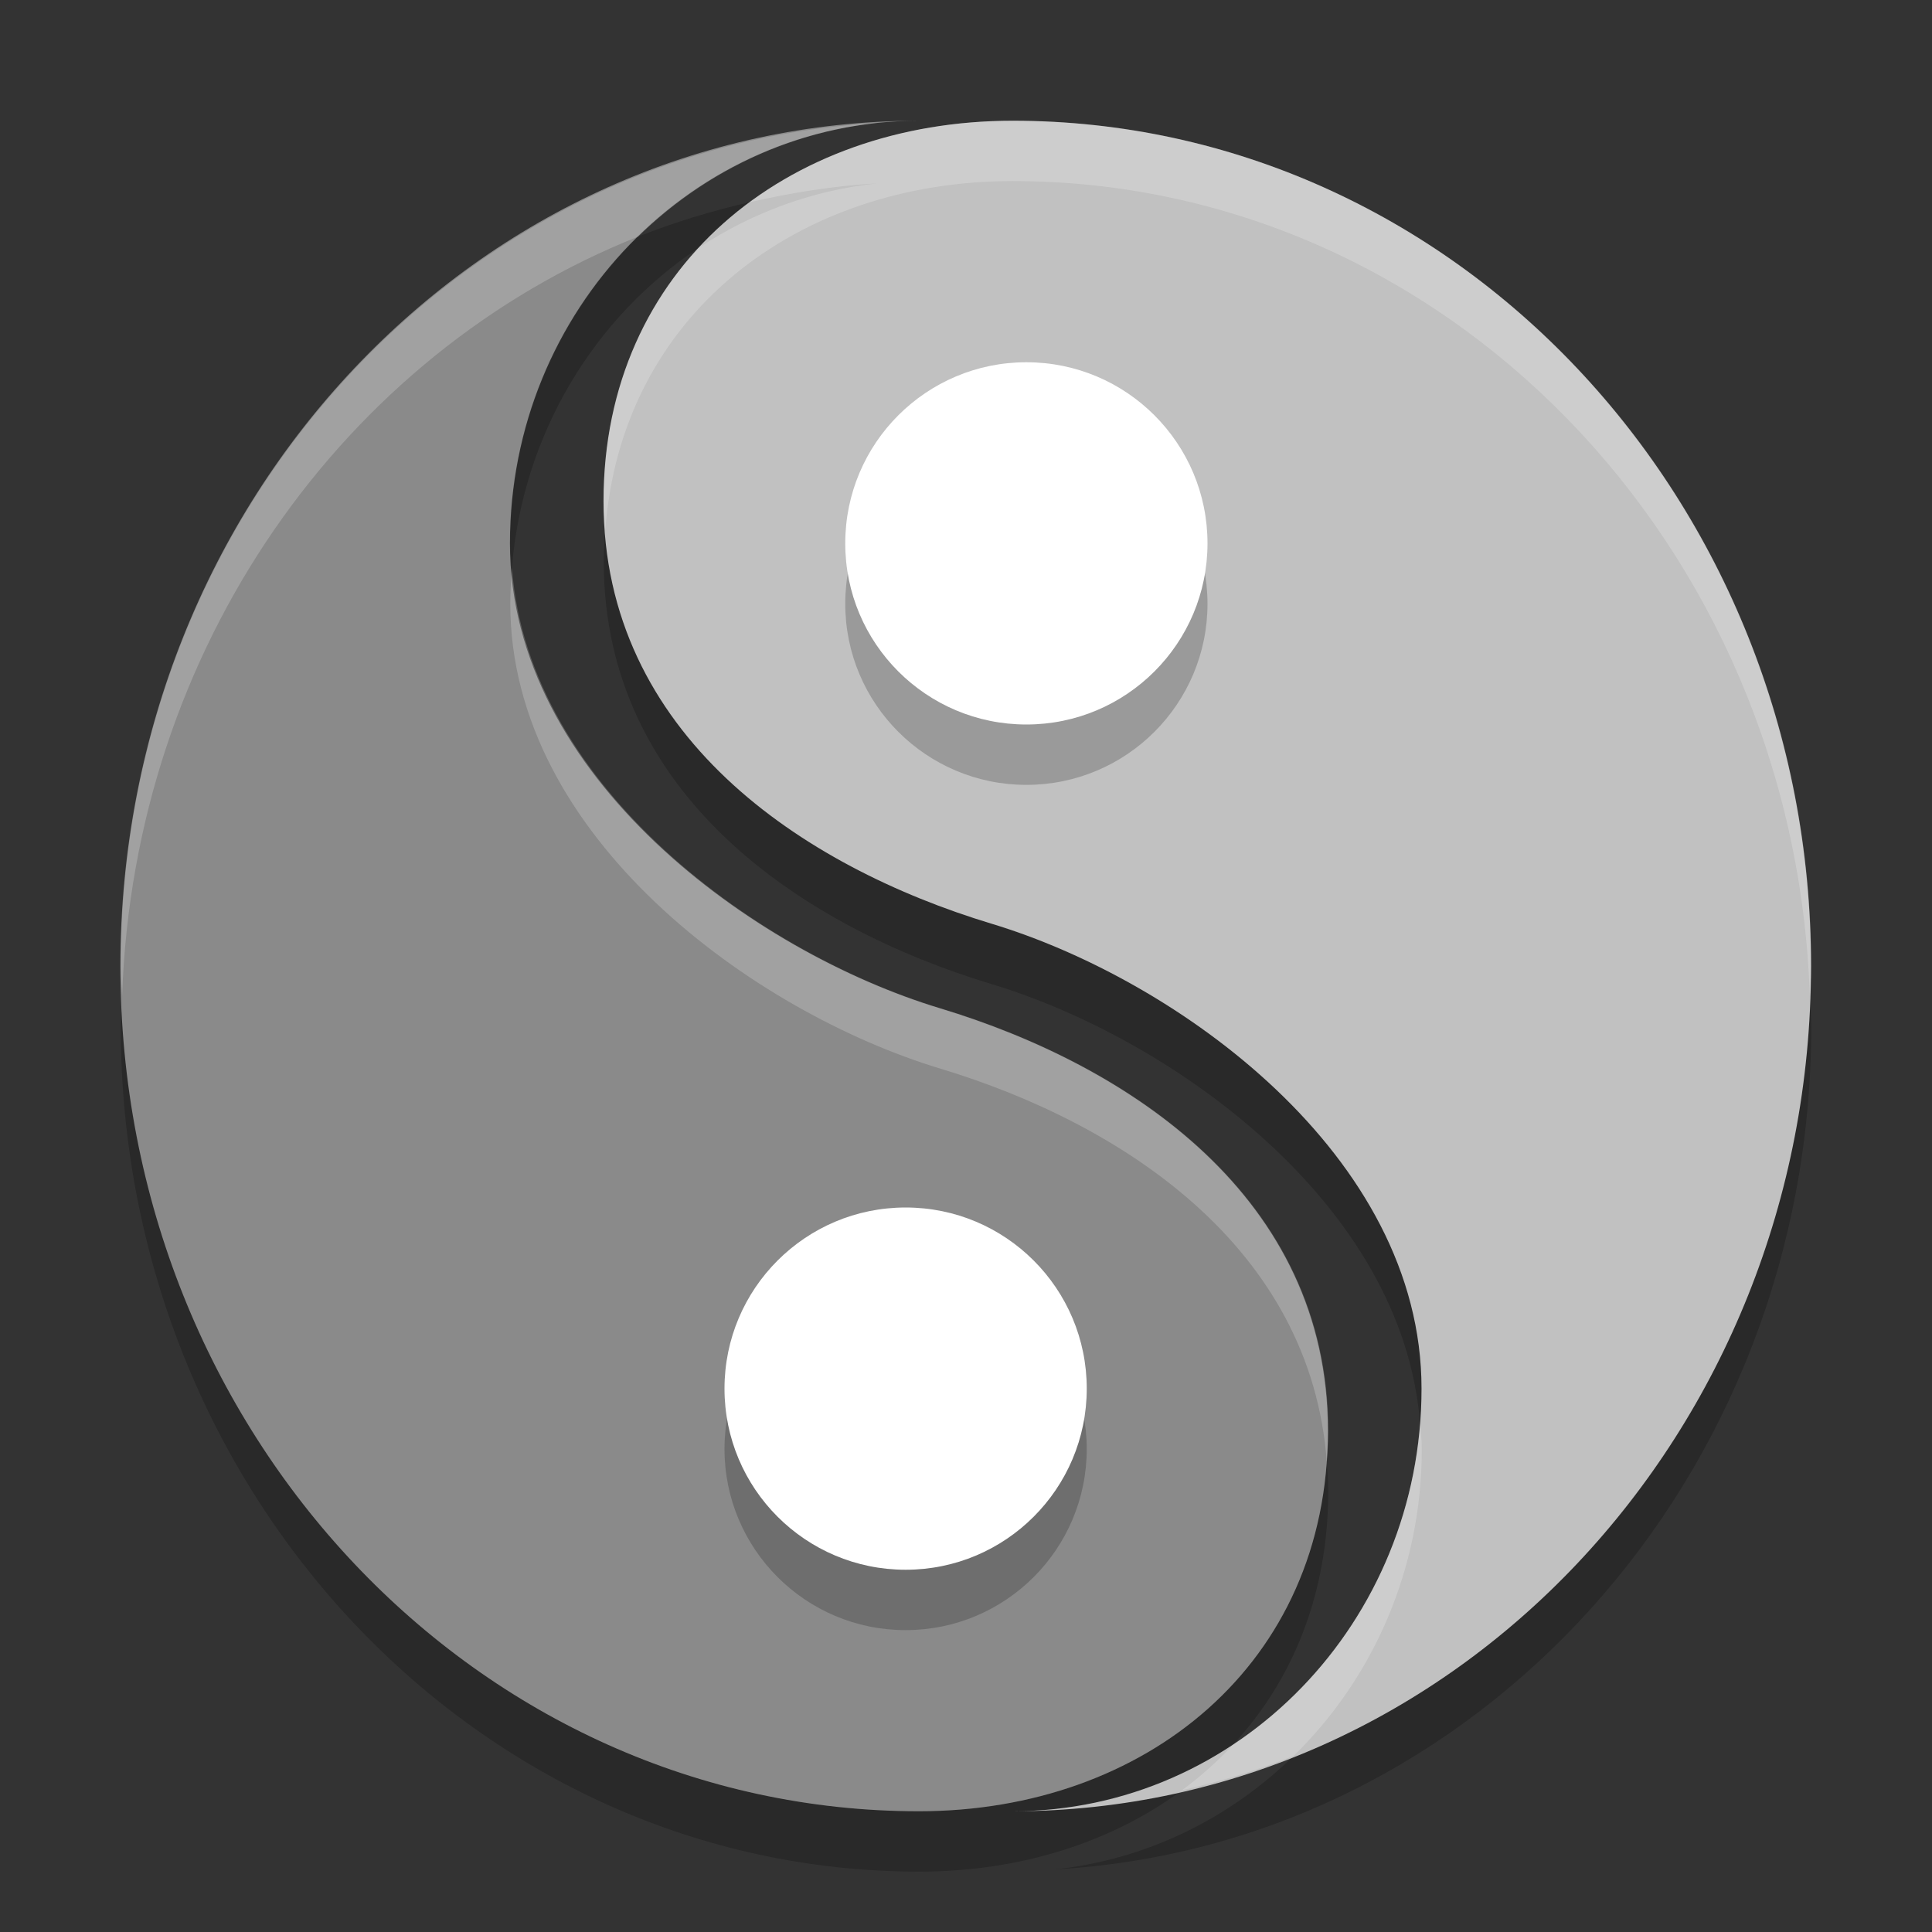 <svg xmlns="http://www.w3.org/2000/svg" width="32" height="32" version="1.1">
 <rect width="100%" height="100%" fill="#333333" stroke="none"/>
 <path opacity=".2" d="m12.422 3.348c-0.635 0.145-1.253 0.333-1.85 0.57-1.305 1.276-2.121 3.079-2.121 5.082 0 0.14 0.017 0.276 0.027 0.414 0.179-2.231 1.369-4.166 3.098-5.311 0.257-0.277 0.54-0.53 0.846-0.756zm-2.397 5.439c-0.012 0.17-0.025 0.338-0.025 0.514 0 3.865 3.283 6.05 6.428 7 2.963 0.895 6.817 3.628 7.093 7.285 0.016-0.193 0.028-0.388 0.028-0.586 0-3.866-4.047-6.77-7.121-7.699-3.009-0.909-6.138-2.953-6.403-6.514zm-8.002 7.707c-0.006 0.169-0.023 0.335-0.023 0.506 0 7.731 5.923 14 13.227 14 1.657 0 3.174-0.479 4.351-1.348-0.687 0.157-1.389 0.271-2.111 0.311 1.081-0.114 2.086-0.49 2.957-1.067 0.983-1.062 1.576-2.489 1.576-4.197 0-0.166-0.013-0.326-0.025-0.486-0.259 3.564-3.177 5.787-6.748 5.787-7.147 0-12.956-6.005-13.204-13.506zm27.954 0.012c-0.196 5.773-3.687 10.642-8.549 12.576-1.057 1.033-2.433 1.721-3.961 1.881 6.98-0.384 12.533-6.479 12.533-13.963 0-0.167-0.018-0.329-0.023-0.494z"/>
 <path fill="#c1c1c1" d="m16.77 30c7.304 0 13.226-6.269 13.226-14 0-7.731-5.922-14-13.226-14-3.742 0-6.774 2.434-6.774 6.3s3.284 6.05 6.429 7c3.075 0.929 7.12 3.834 7.12 7.7s-3.033 7-6.774 7z"/>
 <circle opacity=".2" cx="-17" cy="-10" r="3" transform="scale(-1)"/>
 <circle fill="#fff" cx="-17" cy="-9" r="3" transform="scale(-1)"/>
 <path fill="#8a8a8a" d="m15.22 2c-7.304 0-13.226 6.269-13.226 14s5.922 14 13.226 14c3.741 0 6.774-2.434 6.774-6.3s-3.284-6.05-6.429-7c-3.074-0.929-7.119-3.834-7.119-7.7 0-3.866 3.033-7 6.774-7z"/>
 <circle opacity=".2" cx="15" cy="24" r="3"/>
 <circle fill="#fff" cx="15" cy="23" r="3"/>
 <path fill="#fff" opacity=".2" d="m16.773 2c-1.657 0-3.174 0.479-4.351 1.348 0.687-0.157 1.389-0.271 2.111-0.311-1.081 0.114-2.086 0.49-2.957 1.066-0.983 1.063-1.576 2.49-1.576 4.197 0 0.167 0.013 0.326 0.025 0.486 0.259-3.564 3.177-5.787 6.748-5.787 7.147 0 12.956 6.005 13.204 13.506 0.005-0.169 0.023-0.335 0.023-0.506 0-7.731-5.923-14-13.227-14zm-2.24 0.037c-6.98 0.384-12.533 6.479-12.533 13.963 0 0.167 0.018 0.329 0.023 0.494 0.195-5.773 3.686-10.642 8.549-12.576 1.057-1.033 2.433-1.72 3.961-1.881zm-6.054 7.377c-0.015 0.193-0.027 0.388-0.027 0.586 0 3.866 4.047 6.77 7.121 7.699 3.009 0.909 6.138 2.953 6.403 6.514 0.012-0.17 0.025-0.338 0.025-0.514 0-3.865-3.283-6.05-6.428-7-2.963-0.895-6.817-3.628-7.093-7.285zm15.042 14.172c-0.179 2.231-1.368 4.166-3.097 5.31-0.257 0.278-0.54 0.53-0.846 0.756 0.635-0.145 1.253-0.332 1.85-0.57 1.305-1.276 2.121-3.079 2.121-5.082 0-0.14-0.017-0.276-0.028-0.414z"/>
</svg>
